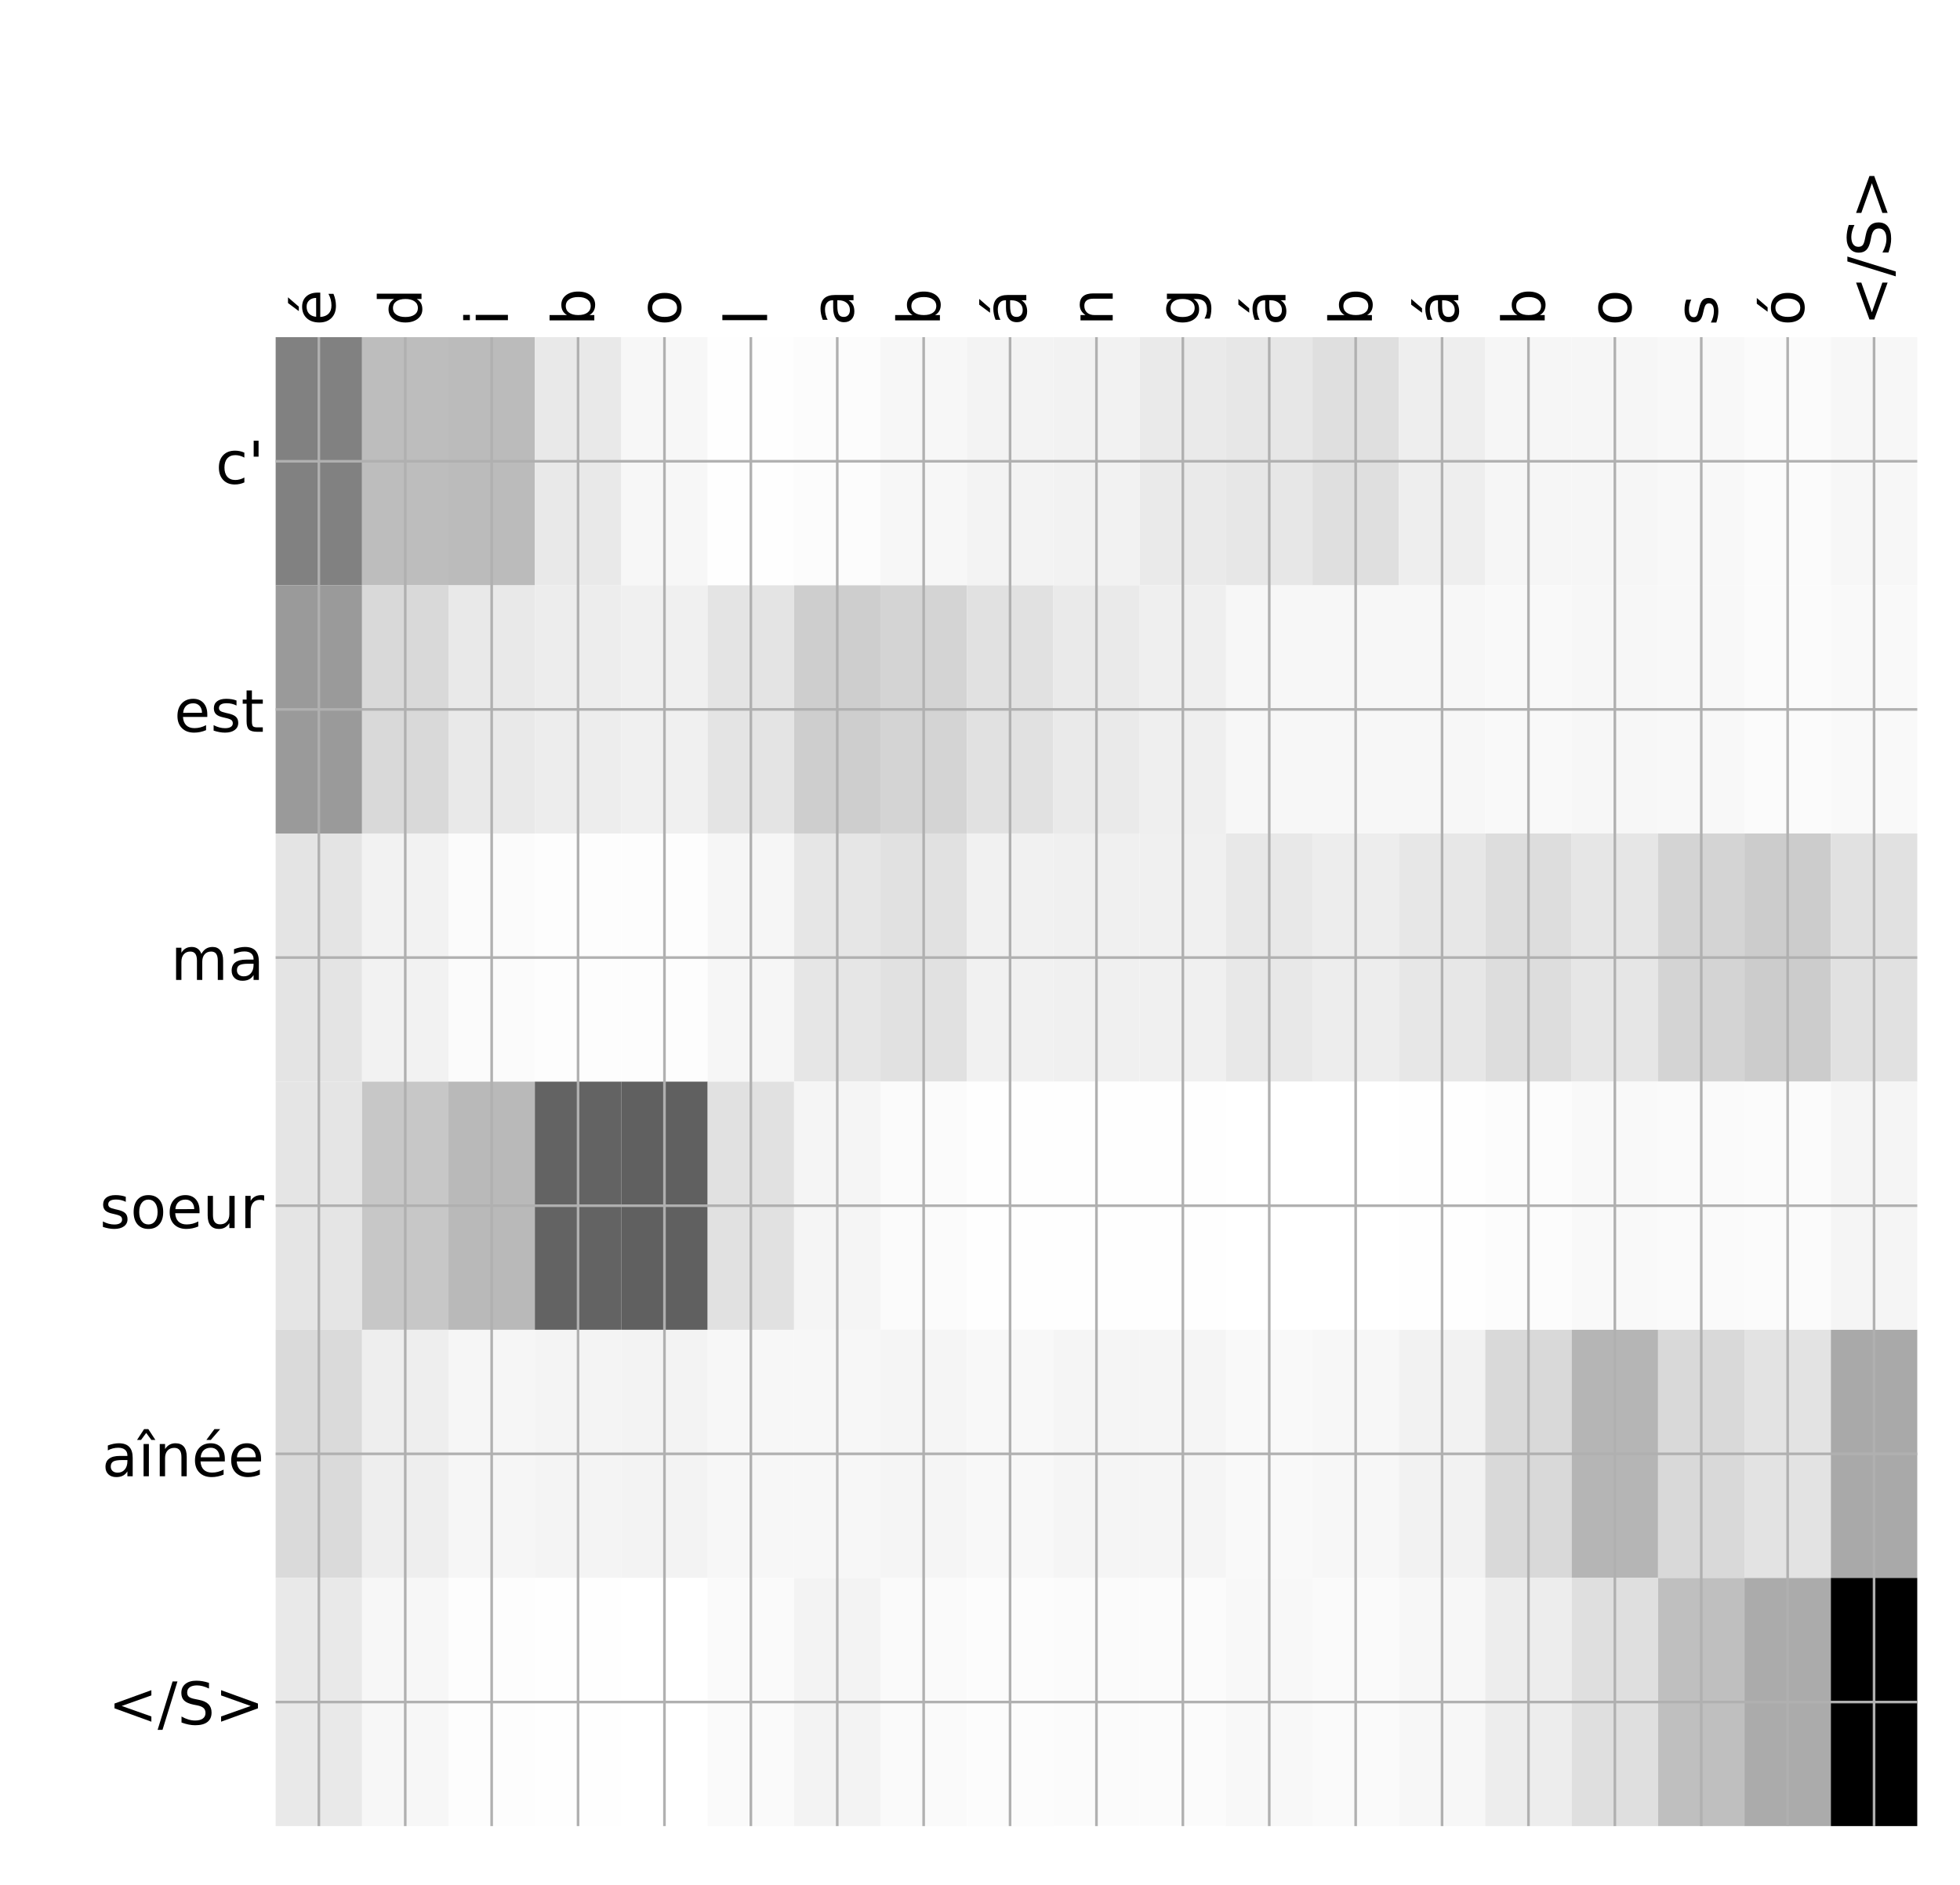 <?xml version="1.0" encoding="utf-8" standalone="no"?>
<!DOCTYPE svg PUBLIC "-//W3C//DTD SVG 1.1//EN"
  "http://www.w3.org/Graphics/SVG/1.1/DTD/svg11.dtd">
<!-- Created with matplotlib (http://matplotlib.org/) -->
<svg height="576pt" version="1.1" viewBox="0 0 599 576" width="599pt" xmlns="http://www.w3.org/2000/svg" xmlns:xlink="http://www.w3.org/1999/xlink">
 <defs>
  <style type="text/css">
*{stroke-linecap:butt;stroke-linejoin:round;}
  </style>
 </defs>
 <g id="figure_1">
  <g id="patch_1">
   <path d="M 0 576 
L 600 576 
L 600 0 
L 0 0 
z
" style="fill:#ffffff;"/>
  </g>
  <g id="axes_1">
   <g id="PolyCollection_1">
    <path clip-path="url(#pde83fd1ef1)" d="M 84.245 103.033 
L 84.245 178.861 
L 110.65 178.861 
L 110.65 103.033 
L 84.245 103.033 
z
" style="fill:#818181;"/>
    <path clip-path="url(#pde83fd1ef1)" d="M 110.65 103.033 
L 110.65 178.861 
L 137.055 178.861 
L 137.055 103.033 
L 110.65 103.033 
z
" style="fill:#bdbdbd;"/>
    <path clip-path="url(#pde83fd1ef1)" d="M 137.055 103.033 
L 137.055 178.861 
L 163.459 178.861 
L 163.459 103.033 
L 137.055 103.033 
z
" style="fill:#bbbbbb;"/>
    <path clip-path="url(#pde83fd1ef1)" d="M 163.459 103.033 
L 163.459 178.861 
L 189.864 178.861 
L 189.864 103.033 
L 163.459 103.033 
z
" style="fill:#e9e9e9;"/>
    <path clip-path="url(#pde83fd1ef1)" d="M 189.864 103.033 
L 189.864 178.861 
L 216.269 178.861 
L 216.269 103.033 
L 189.864 103.033 
z
" style="fill:#f7f7f7;"/>
    <path clip-path="url(#pde83fd1ef1)" d="M 216.269 103.033 
L 216.269 178.861 
L 242.674 178.861 
L 242.674 103.033 
L 216.269 103.033 
z
" style="fill:#fefefe;"/>
    <path clip-path="url(#pde83fd1ef1)" d="M 242.674 103.033 
L 242.674 178.861 
L 269.079 178.861 
L 269.079 103.033 
L 242.674 103.033 
z
" style="fill:#fcfcfc;"/>
    <path clip-path="url(#pde83fd1ef1)" d="M 269.079 103.033 
L 269.079 178.861 
L 295.484 178.861 
L 295.484 103.033 
L 269.079 103.033 
z
" style="fill:#f7f7f7;"/>
    <path clip-path="url(#pde83fd1ef1)" d="M 295.484 103.033 
L 295.484 178.861 
L 321.889 178.861 
L 321.889 103.033 
L 295.484 103.033 
z
" style="fill:#f3f3f3;"/>
    <path clip-path="url(#pde83fd1ef1)" d="M 321.889 103.033 
L 321.889 178.861 
L 348.294 178.861 
L 348.294 103.033 
L 321.889 103.033 
z
" style="fill:#f2f2f2;"/>
    <path clip-path="url(#pde83fd1ef1)" d="M 348.294 103.033 
L 348.294 178.861 
L 374.698 178.861 
L 374.698 103.033 
L 348.294 103.033 
z
" style="fill:#eaeaea;"/>
    <path clip-path="url(#pde83fd1ef1)" d="M 374.698 103.033 
L 374.698 178.861 
L 401.103 178.861 
L 401.103 103.033 
L 374.698 103.033 
z
" style="fill:#e7e7e7;"/>
    <path clip-path="url(#pde83fd1ef1)" d="M 401.103 103.033 
L 401.103 178.861 
L 427.508 178.861 
L 427.508 103.033 
L 401.103 103.033 
z
" style="fill:#dfdfdf;"/>
    <path clip-path="url(#pde83fd1ef1)" d="M 427.508 103.033 
L 427.508 178.861 
L 453.913 178.861 
L 453.913 103.033 
L 427.508 103.033 
z
" style="fill:#eeeeee;"/>
    <path clip-path="url(#pde83fd1ef1)" d="M 453.913 103.033 
L 453.913 178.861 
L 480.318 178.861 
L 480.318 103.033 
L 453.913 103.033 
z
" style="fill:#f6f6f6;"/>
    <path clip-path="url(#pde83fd1ef1)" d="M 480.318 103.033 
L 480.318 178.861 
L 506.723 178.861 
L 506.723 103.033 
L 480.318 103.033 
z
" style="fill:#f6f6f6;"/>
    <path clip-path="url(#pde83fd1ef1)" d="M 506.723 103.033 
L 506.723 178.861 
L 533.128 178.861 
L 533.128 103.033 
L 506.723 103.033 
z
" style="fill:#f8f8f8;"/>
    <path clip-path="url(#pde83fd1ef1)" d="M 533.128 103.033 
L 533.128 178.861 
L 559.533 178.861 
L 559.533 103.033 
L 533.128 103.033 
z
" style="fill:#fbfbfb;"/>
    <path clip-path="url(#pde83fd1ef1)" d="M 559.533 103.033 
L 559.533 178.861 
L 585.938 178.861 
L 585.938 103.033 
L 559.533 103.033 
z
" style="fill:#f7f7f7;"/>
    <path clip-path="url(#pde83fd1ef1)" d="M 84.245 178.861 
L 84.245 254.689 
L 110.65 254.689 
L 110.65 178.861 
L 84.245 178.861 
z
" style="fill:#9a9a9a;"/>
    <path clip-path="url(#pde83fd1ef1)" d="M 110.65 178.861 
L 110.65 254.689 
L 137.055 254.689 
L 137.055 178.861 
L 110.65 178.861 
z
" style="fill:#d9d9d9;"/>
    <path clip-path="url(#pde83fd1ef1)" d="M 137.055 178.861 
L 137.055 254.689 
L 163.459 254.689 
L 163.459 178.861 
L 137.055 178.861 
z
" style="fill:#e9e9e9;"/>
    <path clip-path="url(#pde83fd1ef1)" d="M 163.459 178.861 
L 163.459 254.689 
L 189.864 254.689 
L 189.864 178.861 
L 163.459 178.861 
z
" style="fill:#ededed;"/>
    <path clip-path="url(#pde83fd1ef1)" d="M 189.864 178.861 
L 189.864 254.689 
L 216.269 254.689 
L 216.269 178.861 
L 189.864 178.861 
z
" style="fill:#f0f0f0;"/>
    <path clip-path="url(#pde83fd1ef1)" d="M 216.269 178.861 
L 216.269 254.689 
L 242.674 254.689 
L 242.674 178.861 
L 216.269 178.861 
z
" style="fill:#e4e4e4;"/>
    <path clip-path="url(#pde83fd1ef1)" d="M 242.674 178.861 
L 242.674 254.689 
L 269.079 254.689 
L 269.079 178.861 
L 242.674 178.861 
z
" style="fill:#cecece;"/>
    <path clip-path="url(#pde83fd1ef1)" d="M 269.079 178.861 
L 269.079 254.689 
L 295.484 254.689 
L 295.484 178.861 
L 269.079 178.861 
z
" style="fill:#d4d4d4;"/>
    <path clip-path="url(#pde83fd1ef1)" d="M 295.484 178.861 
L 295.484 254.689 
L 321.889 254.689 
L 321.889 178.861 
L 295.484 178.861 
z
" style="fill:#e1e1e1;"/>
    <path clip-path="url(#pde83fd1ef1)" d="M 321.889 178.861 
L 321.889 254.689 
L 348.294 254.689 
L 348.294 178.861 
L 321.889 178.861 
z
" style="fill:#eaeaea;"/>
    <path clip-path="url(#pde83fd1ef1)" d="M 348.294 178.861 
L 348.294 254.689 
L 374.698 254.689 
L 374.698 178.861 
L 348.294 178.861 
z
" style="fill:#efefef;"/>
    <path clip-path="url(#pde83fd1ef1)" d="M 374.698 178.861 
L 374.698 254.689 
L 401.103 254.689 
L 401.103 178.861 
L 374.698 178.861 
z
" style="fill:#f7f7f7;"/>
    <path clip-path="url(#pde83fd1ef1)" d="M 401.103 178.861 
L 401.103 254.689 
L 427.508 254.689 
L 427.508 178.861 
L 401.103 178.861 
z
" style="fill:#f7f7f7;"/>
    <path clip-path="url(#pde83fd1ef1)" d="M 427.508 178.861 
L 427.508 254.689 
L 453.913 254.689 
L 453.913 178.861 
L 427.508 178.861 
z
" style="fill:#f7f7f7;"/>
    <path clip-path="url(#pde83fd1ef1)" d="M 453.913 178.861 
L 453.913 254.689 
L 480.318 254.689 
L 480.318 178.861 
L 453.913 178.861 
z
" style="fill:#f9f9f9;"/>
    <path clip-path="url(#pde83fd1ef1)" d="M 480.318 178.861 
L 480.318 254.689 
L 506.723 254.689 
L 506.723 178.861 
L 480.318 178.861 
z
" style="fill:#f7f7f7;"/>
    <path clip-path="url(#pde83fd1ef1)" d="M 506.723 178.861 
L 506.723 254.689 
L 533.128 254.689 
L 533.128 178.861 
L 506.723 178.861 
z
" style="fill:#f8f8f8;"/>
    <path clip-path="url(#pde83fd1ef1)" d="M 533.128 178.861 
L 533.128 254.689 
L 559.533 254.689 
L 559.533 178.861 
L 533.128 178.861 
z
" style="fill:#fbfbfb;"/>
    <path clip-path="url(#pde83fd1ef1)" d="M 559.533 178.861 
L 559.533 254.689 
L 585.938 254.689 
L 585.938 178.861 
L 559.533 178.861 
z
" style="fill:#f9f9f9;"/>
    <path clip-path="url(#pde83fd1ef1)" d="M 84.245 254.689 
L 84.245 330.517 
L 110.65 330.517 
L 110.65 254.689 
L 84.245 254.689 
z
" style="fill:#e4e4e4;"/>
    <path clip-path="url(#pde83fd1ef1)" d="M 110.65 254.689 
L 110.65 330.517 
L 137.055 330.517 
L 137.055 254.689 
L 110.65 254.689 
z
" style="fill:#f2f2f2;"/>
    <path clip-path="url(#pde83fd1ef1)" d="M 137.055 254.689 
L 137.055 330.517 
L 163.459 330.517 
L 163.459 254.689 
L 137.055 254.689 
z
" style="fill:#fbfbfb;"/>
    <path clip-path="url(#pde83fd1ef1)" d="M 163.459 254.689 
L 163.459 330.517 
L 189.864 330.517 
L 189.864 254.689 
L 163.459 254.689 
z
" style="fill:#fdfdfd;"/>
    <path clip-path="url(#pde83fd1ef1)" d="M 189.864 254.689 
L 189.864 330.517 
L 216.269 330.517 
L 216.269 254.689 
L 189.864 254.689 
z
" style="fill:#fdfdfd;"/>
    <path clip-path="url(#pde83fd1ef1)" d="M 216.269 254.689 
L 216.269 330.517 
L 242.674 330.517 
L 242.674 254.689 
L 216.269 254.689 
z
" style="fill:#f6f6f6;"/>
    <path clip-path="url(#pde83fd1ef1)" d="M 242.674 254.689 
L 242.674 330.517 
L 269.079 330.517 
L 269.079 254.689 
L 242.674 254.689 
z
" style="fill:#e6e6e6;"/>
    <path clip-path="url(#pde83fd1ef1)" d="M 269.079 254.689 
L 269.079 330.517 
L 295.484 330.517 
L 295.484 254.689 
L 269.079 254.689 
z
" style="fill:#e1e1e1;"/>
    <path clip-path="url(#pde83fd1ef1)" d="M 295.484 254.689 
L 295.484 330.517 
L 321.889 330.517 
L 321.889 254.689 
L 295.484 254.689 
z
" style="fill:#f1f1f1;"/>
    <path clip-path="url(#pde83fd1ef1)" d="M 321.889 254.689 
L 321.889 330.517 
L 348.294 330.517 
L 348.294 254.689 
L 321.889 254.689 
z
" style="fill:#f0f0f0;"/>
    <path clip-path="url(#pde83fd1ef1)" d="M 348.294 254.689 
L 348.294 330.517 
L 374.698 330.517 
L 374.698 254.689 
L 348.294 254.689 
z
" style="fill:#f0f0f0;"/>
    <path clip-path="url(#pde83fd1ef1)" d="M 374.698 254.689 
L 374.698 330.517 
L 401.103 330.517 
L 401.103 254.689 
L 374.698 254.689 
z
" style="fill:#e8e8e8;"/>
    <path clip-path="url(#pde83fd1ef1)" d="M 401.103 254.689 
L 401.103 330.517 
L 427.508 330.517 
L 427.508 254.689 
L 401.103 254.689 
z
" style="fill:#ededed;"/>
    <path clip-path="url(#pde83fd1ef1)" d="M 427.508 254.689 
L 427.508 330.517 
L 453.913 330.517 
L 453.913 254.689 
L 427.508 254.689 
z
" style="fill:#e7e7e7;"/>
    <path clip-path="url(#pde83fd1ef1)" d="M 453.913 254.689 
L 453.913 330.517 
L 480.318 330.517 
L 480.318 254.689 
L 453.913 254.689 
z
" style="fill:#dddddd;"/>
    <path clip-path="url(#pde83fd1ef1)" d="M 480.318 254.689 
L 480.318 330.517 
L 506.723 330.517 
L 506.723 254.689 
L 480.318 254.689 
z
" style="fill:#e6e6e6;"/>
    <path clip-path="url(#pde83fd1ef1)" d="M 506.723 254.689 
L 506.723 330.517 
L 533.128 330.517 
L 533.128 254.689 
L 506.723 254.689 
z
" style="fill:#d4d4d4;"/>
    <path clip-path="url(#pde83fd1ef1)" d="M 533.128 254.689 
L 533.128 330.517 
L 559.533 330.517 
L 559.533 254.689 
L 533.128 254.689 
z
" style="fill:#cccccc;"/>
    <path clip-path="url(#pde83fd1ef1)" d="M 559.533 254.689 
L 559.533 330.517 
L 585.938 330.517 
L 585.938 254.689 
L 559.533 254.689 
z
" style="fill:#e1e1e1;"/>
    <path clip-path="url(#pde83fd1ef1)" d="M 84.245 330.517 
L 84.245 406.344 
L 110.65 406.344 
L 110.65 330.517 
L 84.245 330.517 
z
" style="fill:#e5e5e5;"/>
    <path clip-path="url(#pde83fd1ef1)" d="M 110.65 330.517 
L 110.65 406.344 
L 137.055 406.344 
L 137.055 330.517 
L 110.65 330.517 
z
" style="fill:#c7c7c7;"/>
    <path clip-path="url(#pde83fd1ef1)" d="M 137.055 330.517 
L 137.055 406.344 
L 163.459 406.344 
L 163.459 330.517 
L 137.055 330.517 
z
" style="fill:#b9b9b9;"/>
    <path clip-path="url(#pde83fd1ef1)" d="M 163.459 330.517 
L 163.459 406.344 
L 189.864 406.344 
L 189.864 330.517 
L 163.459 330.517 
z
" style="fill:#636363;"/>
    <path clip-path="url(#pde83fd1ef1)" d="M 189.864 330.517 
L 189.864 406.344 
L 216.269 406.344 
L 216.269 330.517 
L 189.864 330.517 
z
" style="fill:#606060;"/>
    <path clip-path="url(#pde83fd1ef1)" d="M 216.269 330.517 
L 216.269 406.344 
L 242.674 406.344 
L 242.674 330.517 
L 216.269 330.517 
z
" style="fill:#e1e1e1;"/>
    <path clip-path="url(#pde83fd1ef1)" d="M 242.674 330.517 
L 242.674 406.344 
L 269.079 406.344 
L 269.079 330.517 
L 242.674 330.517 
z
" style="fill:#f5f5f5;"/>
    <path clip-path="url(#pde83fd1ef1)" d="M 269.079 330.517 
L 269.079 406.344 
L 295.484 406.344 
L 295.484 330.517 
L 269.079 330.517 
z
" style="fill:#fbfbfb;"/>
    <path clip-path="url(#pde83fd1ef1)" d="M 295.484 330.517 
L 295.484 406.344 
L 321.889 406.344 
L 321.889 330.517 
L 295.484 330.517 
z
" style="fill:#fefefe;"/>
    <path clip-path="url(#pde83fd1ef1)" d="M 321.889 330.517 
L 321.889 406.344 
L 348.294 406.344 
L 348.294 330.517 
L 321.889 330.517 
z
" style="fill:#fefefe;"/>
    <path clip-path="url(#pde83fd1ef1)" d="M 348.294 330.517 
L 348.294 406.344 
L 374.698 406.344 
L 374.698 330.517 
L 348.294 330.517 
z
" style="fill:#fefefe;"/>
    <path clip-path="url(#pde83fd1ef1)" d="M 374.698 330.517 
L 374.698 406.344 
L 401.103 406.344 
L 401.103 330.517 
L 374.698 330.517 
z
" style="fill:#ffffff;"/>
    <path clip-path="url(#pde83fd1ef1)" d="M 401.103 330.517 
L 401.103 406.344 
L 427.508 406.344 
L 427.508 330.517 
L 401.103 330.517 
z
" style="fill:#ffffff;"/>
    <path clip-path="url(#pde83fd1ef1)" d="M 427.508 330.517 
L 427.508 406.344 
L 453.913 406.344 
L 453.913 330.517 
L 427.508 330.517 
z
" style="fill:#fefefe;"/>
    <path clip-path="url(#pde83fd1ef1)" d="M 453.913 330.517 
L 453.913 406.344 
L 480.318 406.344 
L 480.318 330.517 
L 453.913 330.517 
z
" style="fill:#fcfcfc;"/>
    <path clip-path="url(#pde83fd1ef1)" d="M 480.318 330.517 
L 480.318 406.344 
L 506.723 406.344 
L 506.723 330.517 
L 480.318 330.517 
z
" style="fill:#f9f9f9;"/>
    <path clip-path="url(#pde83fd1ef1)" d="M 506.723 330.517 
L 506.723 406.344 
L 533.128 406.344 
L 533.128 330.517 
L 506.723 330.517 
z
" style="fill:#fafafa;"/>
    <path clip-path="url(#pde83fd1ef1)" d="M 533.128 330.517 
L 533.128 406.344 
L 559.533 406.344 
L 559.533 330.517 
L 533.128 330.517 
z
" style="fill:#fbfbfb;"/>
    <path clip-path="url(#pde83fd1ef1)" d="M 559.533 330.517 
L 559.533 406.344 
L 585.938 406.344 
L 585.938 330.517 
L 559.533 330.517 
z
" style="fill:#f5f5f5;"/>
    <path clip-path="url(#pde83fd1ef1)" d="M 84.245 406.344 
L 84.245 482.172 
L 110.65 482.172 
L 110.65 406.344 
L 84.245 406.344 
z
" style="fill:#dadada;"/>
    <path clip-path="url(#pde83fd1ef1)" d="M 110.65 406.344 
L 110.65 482.172 
L 137.055 482.172 
L 137.055 406.344 
L 110.65 406.344 
z
" style="fill:#eeeeee;"/>
    <path clip-path="url(#pde83fd1ef1)" d="M 137.055 406.344 
L 137.055 482.172 
L 163.459 482.172 
L 163.459 406.344 
L 137.055 406.344 
z
" style="fill:#f6f6f6;"/>
    <path clip-path="url(#pde83fd1ef1)" d="M 163.459 406.344 
L 163.459 482.172 
L 189.864 482.172 
L 189.864 406.344 
L 163.459 406.344 
z
" style="fill:#f4f4f4;"/>
    <path clip-path="url(#pde83fd1ef1)" d="M 189.864 406.344 
L 189.864 482.172 
L 216.269 482.172 
L 216.269 406.344 
L 189.864 406.344 
z
" style="fill:#f3f3f3;"/>
    <path clip-path="url(#pde83fd1ef1)" d="M 216.269 406.344 
L 216.269 482.172 
L 242.674 482.172 
L 242.674 406.344 
L 216.269 406.344 
z
" style="fill:#f7f7f7;"/>
    <path clip-path="url(#pde83fd1ef1)" d="M 242.674 406.344 
L 242.674 482.172 
L 269.079 482.172 
L 269.079 406.344 
L 242.674 406.344 
z
" style="fill:#f7f7f7;"/>
    <path clip-path="url(#pde83fd1ef1)" d="M 269.079 406.344 
L 269.079 482.172 
L 295.484 482.172 
L 295.484 406.344 
L 269.079 406.344 
z
" style="fill:#f5f5f5;"/>
    <path clip-path="url(#pde83fd1ef1)" d="M 295.484 406.344 
L 295.484 482.172 
L 321.889 482.172 
L 321.889 406.344 
L 295.484 406.344 
z
" style="fill:#f8f8f8;"/>
    <path clip-path="url(#pde83fd1ef1)" d="M 321.889 406.344 
L 321.889 482.172 
L 348.294 482.172 
L 348.294 406.344 
L 321.889 406.344 
z
" style="fill:#f5f5f5;"/>
    <path clip-path="url(#pde83fd1ef1)" d="M 348.294 406.344 
L 348.294 482.172 
L 374.698 482.172 
L 374.698 406.344 
L 348.294 406.344 
z
" style="fill:#f5f5f5;"/>
    <path clip-path="url(#pde83fd1ef1)" d="M 374.698 406.344 
L 374.698 482.172 
L 401.103 482.172 
L 401.103 406.344 
L 374.698 406.344 
z
" style="fill:#f9f9f9;"/>
    <path clip-path="url(#pde83fd1ef1)" d="M 401.103 406.344 
L 401.103 482.172 
L 427.508 482.172 
L 427.508 406.344 
L 401.103 406.344 
z
" style="fill:#f7f7f7;"/>
    <path clip-path="url(#pde83fd1ef1)" d="M 427.508 406.344 
L 427.508 482.172 
L 453.913 482.172 
L 453.913 406.344 
L 427.508 406.344 
z
" style="fill:#f2f2f2;"/>
    <path clip-path="url(#pde83fd1ef1)" d="M 453.913 406.344 
L 453.913 482.172 
L 480.318 482.172 
L 480.318 406.344 
L 453.913 406.344 
z
" style="fill:#d9d9d9;"/>
    <path clip-path="url(#pde83fd1ef1)" d="M 480.318 406.344 
L 480.318 482.172 
L 506.723 482.172 
L 506.723 406.344 
L 480.318 406.344 
z
" style="fill:#b5b5b5;"/>
    <path clip-path="url(#pde83fd1ef1)" d="M 506.723 406.344 
L 506.723 482.172 
L 533.128 482.172 
L 533.128 406.344 
L 506.723 406.344 
z
" style="fill:#d9d9d9;"/>
    <path clip-path="url(#pde83fd1ef1)" d="M 533.128 406.344 
L 533.128 482.172 
L 559.533 482.172 
L 559.533 406.344 
L 533.128 406.344 
z
" style="fill:#e3e3e3;"/>
    <path clip-path="url(#pde83fd1ef1)" d="M 559.533 406.344 
L 559.533 482.172 
L 585.938 482.172 
L 585.938 406.344 
L 559.533 406.344 
z
" style="fill:#a9a9a9;"/>
    <path clip-path="url(#pde83fd1ef1)" d="M 84.245 482.172 
L 84.245 558 
L 110.65 558 
L 110.65 482.172 
L 84.245 482.172 
z
" style="fill:#e9e9e9;"/>
    <path clip-path="url(#pde83fd1ef1)" d="M 110.65 482.172 
L 110.65 558 
L 137.055 558 
L 137.055 482.172 
L 110.65 482.172 
z
" style="fill:#f7f7f7;"/>
    <path clip-path="url(#pde83fd1ef1)" d="M 137.055 482.172 
L 137.055 558 
L 163.459 558 
L 163.459 482.172 
L 137.055 482.172 
z
" style="fill:#fdfdfd;"/>
    <path clip-path="url(#pde83fd1ef1)" d="M 163.459 482.172 
L 163.459 558 
L 189.864 558 
L 189.864 482.172 
L 163.459 482.172 
z
" style="fill:#fefefe;"/>
    <path clip-path="url(#pde83fd1ef1)" d="M 189.864 482.172 
L 189.864 558 
L 216.269 558 
L 216.269 482.172 
L 189.864 482.172 
z
" style="fill:#ffffff;"/>
    <path clip-path="url(#pde83fd1ef1)" d="M 216.269 482.172 
L 216.269 558 
L 242.674 558 
L 242.674 482.172 
L 216.269 482.172 
z
" style="fill:#fafafa;"/>
    <path clip-path="url(#pde83fd1ef1)" d="M 242.674 482.172 
L 242.674 558 
L 269.079 558 
L 269.079 482.172 
L 242.674 482.172 
z
" style="fill:#f3f3f3;"/>
    <path clip-path="url(#pde83fd1ef1)" d="M 269.079 482.172 
L 269.079 558 
L 295.484 558 
L 295.484 482.172 
L 269.079 482.172 
z
" style="fill:#fafafa;"/>
    <path clip-path="url(#pde83fd1ef1)" d="M 295.484 482.172 
L 295.484 558 
L 321.889 558 
L 321.889 482.172 
L 295.484 482.172 
z
" style="fill:#fcfcfc;"/>
    <path clip-path="url(#pde83fd1ef1)" d="M 321.889 482.172 
L 321.889 558 
L 348.294 558 
L 348.294 482.172 
L 321.889 482.172 
z
" style="fill:#fbfbfb;"/>
    <path clip-path="url(#pde83fd1ef1)" d="M 348.294 482.172 
L 348.294 558 
L 374.698 558 
L 374.698 482.172 
L 348.294 482.172 
z
" style="fill:#fbfbfb;"/>
    <path clip-path="url(#pde83fd1ef1)" d="M 374.698 482.172 
L 374.698 558 
L 401.103 558 
L 401.103 482.172 
L 374.698 482.172 
z
" style="fill:#f8f8f8;"/>
    <path clip-path="url(#pde83fd1ef1)" d="M 401.103 482.172 
L 401.103 558 
L 427.508 558 
L 427.508 482.172 
L 401.103 482.172 
z
" style="fill:#fafafa;"/>
    <path clip-path="url(#pde83fd1ef1)" d="M 427.508 482.172 
L 427.508 558 
L 453.913 558 
L 453.913 482.172 
L 427.508 482.172 
z
" style="fill:#f7f7f7;"/>
    <path clip-path="url(#pde83fd1ef1)" d="M 453.913 482.172 
L 453.913 558 
L 480.318 558 
L 480.318 482.172 
L 453.913 482.172 
z
" style="fill:#ededed;"/>
    <path clip-path="url(#pde83fd1ef1)" d="M 480.318 482.172 
L 480.318 558 
L 506.723 558 
L 506.723 482.172 
L 480.318 482.172 
z
" style="fill:#dfdfdf;"/>
    <path clip-path="url(#pde83fd1ef1)" d="M 506.723 482.172 
L 506.723 558 
L 533.128 558 
L 533.128 482.172 
L 506.723 482.172 
z
" style="fill:#bfbfbf;"/>
    <path clip-path="url(#pde83fd1ef1)" d="M 533.128 482.172 
L 533.128 558 
L 559.533 558 
L 559.533 482.172 
L 533.128 482.172 
z
" style="fill:#ababab;"/>
    <path clip-path="url(#pde83fd1ef1)" d="M 559.533 482.172 
L 559.533 558 
L 585.938 558 
L 585.938 482.172 
L 559.533 482.172 
z
"/>
   </g>
   <g id="matplotlib.axis_1">
    <g id="xtick_1">
     <g id="line2d_1">
      <path clip-path="url(#pde83fd1ef1)" d="M 97.447 558 
L 97.447 103.033 
" style="fill:none;stroke:#b0b0b0;stroke-linecap:square;stroke-width:0.8;"/>
     </g>
     <g id="line2d_2"/>
     <g id="text_1">
      <!-- é -->
      <defs>
       <path d="M 56.203 29.594 
L 56.203 25.203 
L 14.891 25.203 
Q 15.484 15.922 20.484 11.062 
Q 25.484 6.203 34.422 6.203 
Q 39.594 6.203 44.453 7.469 
Q 49.312 8.734 54.109 11.281 
L 54.109 2.781 
Q 49.266 0.734 44.188 -0.344 
Q 39.109 -1.422 33.891 -1.422 
Q 20.797 -1.422 13.156 6.188 
Q 5.516 13.812 5.516 26.812 
Q 5.516 40.234 12.766 48.109 
Q 20.016 56 32.328 56 
Q 43.359 56 49.781 48.891 
Q 56.203 41.797 56.203 29.594 
z
M 47.219 32.234 
Q 47.125 39.594 43.094 43.984 
Q 39.062 48.391 32.422 48.391 
Q 24.906 48.391 20.391 44.141 
Q 15.875 39.891 15.188 32.172 
z
M 38.531 79.984 
L 48.25 79.984 
L 32.344 61.625 
L 24.859 61.625 
z
" id="DejaVuSans-e9"/>
      </defs>
      <g transform="translate(102.414 99.533)rotate(-90)scale(0.18 -0.18)">
       <use xlink:href="#DejaVuSans-e9"/>
      </g>
     </g>
    </g>
    <g id="xtick_2">
     <g id="line2d_3">
      <path clip-path="url(#pde83fd1ef1)" d="M 123.852 558 
L 123.852 103.033 
" style="fill:none;stroke:#b0b0b0;stroke-linecap:square;stroke-width:0.8;"/>
     </g>
     <g id="line2d_4"/>
     <g id="text_2">
      <!-- d -->
      <defs>
       <path d="M 45.406 46.391 
L 45.406 75.984 
L 54.391 75.984 
L 54.391 0 
L 45.406 0 
L 45.406 8.203 
Q 42.578 3.328 38.25 0.953 
Q 33.938 -1.422 27.875 -1.422 
Q 17.969 -1.422 11.734 6.484 
Q 5.516 14.406 5.516 27.297 
Q 5.516 40.188 11.734 48.094 
Q 17.969 56 27.875 56 
Q 33.938 56 38.25 53.625 
Q 42.578 51.266 45.406 46.391 
z
M 14.797 27.297 
Q 14.797 17.391 18.875 11.75 
Q 22.953 6.109 30.078 6.109 
Q 37.203 6.109 41.297 11.75 
Q 45.406 17.391 45.406 27.297 
Q 45.406 37.203 41.297 42.844 
Q 37.203 48.484 30.078 48.484 
Q 22.953 48.484 18.875 42.844 
Q 14.797 37.203 14.797 27.297 
z
" id="DejaVuSans-64"/>
      </defs>
      <g transform="translate(128.819 99.533)rotate(-90)scale(0.18 -0.18)">
       <use xlink:href="#DejaVuSans-64"/>
      </g>
     </g>
    </g>
    <g id="xtick_3">
     <g id="line2d_5">
      <path clip-path="url(#pde83fd1ef1)" d="M 150.257 558 
L 150.257 103.033 
" style="fill:none;stroke:#b0b0b0;stroke-linecap:square;stroke-width:0.8;"/>
     </g>
     <g id="line2d_6"/>
     <g id="text_3">
      <!-- i -->
      <defs>
       <path d="M 9.422 54.688 
L 18.406 54.688 
L 18.406 0 
L 9.422 0 
z
M 9.422 75.984 
L 18.406 75.984 
L 18.406 64.594 
L 9.422 64.594 
z
" id="DejaVuSans-69"/>
      </defs>
      <g transform="translate(155.224 99.533)rotate(-90)scale(0.18 -0.18)">
       <use xlink:href="#DejaVuSans-69"/>
      </g>
     </g>
    </g>
    <g id="xtick_4">
     <g id="line2d_7">
      <path clip-path="url(#pde83fd1ef1)" d="M 176.662 558 
L 176.662 103.033 
" style="fill:none;stroke:#b0b0b0;stroke-linecap:square;stroke-width:0.8;"/>
     </g>
     <g id="line2d_8"/>
     <g id="text_4">
      <!-- b -->
      <defs>
       <path d="M 48.688 27.297 
Q 48.688 37.203 44.609 42.844 
Q 40.531 48.484 33.406 48.484 
Q 26.266 48.484 22.188 42.844 
Q 18.109 37.203 18.109 27.297 
Q 18.109 17.391 22.188 11.75 
Q 26.266 6.109 33.406 6.109 
Q 40.531 6.109 44.609 11.75 
Q 48.688 17.391 48.688 27.297 
z
M 18.109 46.391 
Q 20.953 51.266 25.266 53.625 
Q 29.594 56 35.594 56 
Q 45.562 56 51.781 48.094 
Q 58.016 40.188 58.016 27.297 
Q 58.016 14.406 51.781 6.484 
Q 45.562 -1.422 35.594 -1.422 
Q 29.594 -1.422 25.266 0.953 
Q 20.953 3.328 18.109 8.203 
L 18.109 0 
L 9.078 0 
L 9.078 75.984 
L 18.109 75.984 
z
" id="DejaVuSans-62"/>
      </defs>
      <g transform="translate(181.629 99.533)rotate(-90)scale(0.18 -0.18)">
       <use xlink:href="#DejaVuSans-62"/>
      </g>
     </g>
    </g>
    <g id="xtick_5">
     <g id="line2d_9">
      <path clip-path="url(#pde83fd1ef1)" d="M 203.067 558 
L 203.067 103.033 
" style="fill:none;stroke:#b0b0b0;stroke-linecap:square;stroke-width:0.8;"/>
     </g>
     <g id="line2d_10"/>
     <g id="text_5">
      <!-- o -->
      <defs>
       <path d="M 30.609 48.391 
Q 23.391 48.391 19.188 42.75 
Q 14.984 37.109 14.984 27.297 
Q 14.984 17.484 19.156 11.844 
Q 23.344 6.203 30.609 6.203 
Q 37.797 6.203 41.984 11.859 
Q 46.188 17.531 46.188 27.297 
Q 46.188 37.016 41.984 42.703 
Q 37.797 48.391 30.609 48.391 
z
M 30.609 56 
Q 42.328 56 49.016 48.375 
Q 55.719 40.766 55.719 27.297 
Q 55.719 13.875 49.016 6.219 
Q 42.328 -1.422 30.609 -1.422 
Q 18.844 -1.422 12.172 6.219 
Q 5.516 13.875 5.516 27.297 
Q 5.516 40.766 12.172 48.375 
Q 18.844 56 30.609 56 
z
" id="DejaVuSans-6f"/>
      </defs>
      <g transform="translate(208.034 99.533)rotate(-90)scale(0.18 -0.18)">
       <use xlink:href="#DejaVuSans-6f"/>
      </g>
     </g>
    </g>
    <g id="xtick_6">
     <g id="line2d_11">
      <path clip-path="url(#pde83fd1ef1)" d="M 229.472 558 
L 229.472 103.033 
" style="fill:none;stroke:#b0b0b0;stroke-linecap:square;stroke-width:0.8;"/>
     </g>
     <g id="line2d_12"/>
     <g id="text_6">
      <!-- l -->
      <defs>
       <path d="M 9.422 75.984 
L 18.406 75.984 
L 18.406 0 
L 9.422 0 
z
" id="DejaVuSans-6c"/>
      </defs>
      <g transform="translate(234.439 99.533)rotate(-90)scale(0.18 -0.18)">
       <use xlink:href="#DejaVuSans-6c"/>
      </g>
     </g>
    </g>
    <g id="xtick_7">
     <g id="line2d_13">
      <path clip-path="url(#pde83fd1ef1)" d="M 255.877 558 
L 255.877 103.033 
" style="fill:none;stroke:#b0b0b0;stroke-linecap:square;stroke-width:0.8;"/>
     </g>
     <g id="line2d_14"/>
     <g id="text_7">
      <!-- a -->
      <defs>
       <path d="M 34.281 27.484 
Q 23.391 27.484 19.188 25 
Q 14.984 22.516 14.984 16.5 
Q 14.984 11.719 18.141 8.906 
Q 21.297 6.109 26.703 6.109 
Q 34.188 6.109 38.703 11.406 
Q 43.219 16.703 43.219 25.484 
L 43.219 27.484 
z
M 52.203 31.203 
L 52.203 0 
L 43.219 0 
L 43.219 8.297 
Q 40.141 3.328 35.547 0.953 
Q 30.953 -1.422 24.312 -1.422 
Q 15.922 -1.422 10.953 3.297 
Q 6 8.016 6 15.922 
Q 6 25.141 12.172 29.828 
Q 18.359 34.516 30.609 34.516 
L 43.219 34.516 
L 43.219 35.406 
Q 43.219 41.609 39.141 45 
Q 35.062 48.391 27.688 48.391 
Q 23 48.391 18.547 47.266 
Q 14.109 46.141 10.016 43.891 
L 10.016 52.203 
Q 14.938 54.109 19.578 55.047 
Q 24.219 56 28.609 56 
Q 40.484 56 46.344 49.844 
Q 52.203 43.703 52.203 31.203 
z
" id="DejaVuSans-61"/>
      </defs>
      <g transform="translate(260.843 99.533)rotate(-90)scale(0.18 -0.18)">
       <use xlink:href="#DejaVuSans-61"/>
      </g>
     </g>
    </g>
    <g id="xtick_8">
     <g id="line2d_15">
      <path clip-path="url(#pde83fd1ef1)" d="M 282.281 558 
L 282.281 103.033 
" style="fill:none;stroke:#b0b0b0;stroke-linecap:square;stroke-width:0.8;"/>
     </g>
     <g id="line2d_16"/>
     <g id="text_8">
      <!-- b -->
      <g transform="translate(287.248 99.533)rotate(-90)scale(0.18 -0.18)">
       <use xlink:href="#DejaVuSans-62"/>
      </g>
     </g>
    </g>
    <g id="xtick_9">
     <g id="line2d_17">
      <path clip-path="url(#pde83fd1ef1)" d="M 308.686 558 
L 308.686 103.033 
" style="fill:none;stroke:#b0b0b0;stroke-linecap:square;stroke-width:0.8;"/>
     </g>
     <g id="line2d_18"/>
     <g id="text_9">
      <!-- á -->
      <defs>
       <path d="M 34.281 27.484 
Q 23.391 27.484 19.188 25 
Q 14.984 22.516 14.984 16.5 
Q 14.984 11.719 18.141 8.906 
Q 21.297 6.109 26.703 6.109 
Q 34.188 6.109 38.703 11.406 
Q 43.219 16.703 43.219 25.484 
L 43.219 27.484 
z
M 52.203 31.203 
L 52.203 0 
L 43.219 0 
L 43.219 8.297 
Q 40.141 3.328 35.547 0.953 
Q 30.953 -1.422 24.312 -1.422 
Q 15.922 -1.422 10.953 3.297 
Q 6 8.016 6 15.922 
Q 6 25.141 12.172 29.828 
Q 18.359 34.516 30.609 34.516 
L 43.219 34.516 
L 43.219 35.406 
Q 43.219 41.609 39.141 45 
Q 35.062 48.391 27.688 48.391 
Q 23 48.391 18.547 47.266 
Q 14.109 46.141 10.016 43.891 
L 10.016 52.203 
Q 14.938 54.109 19.578 55.047 
Q 24.219 56 28.609 56 
Q 40.484 56 46.344 49.844 
Q 52.203 43.703 52.203 31.203 
z
M 35.781 79.984 
L 45.5 79.984 
L 29.594 61.625 
L 22.109 61.625 
z
" id="DejaVuSans-e1"/>
      </defs>
      <g transform="translate(313.653 99.533)rotate(-90)scale(0.18 -0.18)">
       <use xlink:href="#DejaVuSans-e1"/>
      </g>
     </g>
    </g>
    <g id="xtick_10">
     <g id="line2d_19">
      <path clip-path="url(#pde83fd1ef1)" d="M 335.091 558 
L 335.091 103.033 
" style="fill:none;stroke:#b0b0b0;stroke-linecap:square;stroke-width:0.8;"/>
     </g>
     <g id="line2d_20"/>
     <g id="text_10">
      <!-- n -->
      <defs>
       <path d="M 54.891 33.016 
L 54.891 0 
L 45.906 0 
L 45.906 32.719 
Q 45.906 40.484 42.875 44.328 
Q 39.844 48.188 33.797 48.188 
Q 26.516 48.188 22.312 43.547 
Q 18.109 38.922 18.109 30.906 
L 18.109 0 
L 9.078 0 
L 9.078 54.688 
L 18.109 54.688 
L 18.109 46.188 
Q 21.344 51.125 25.703 53.562 
Q 30.078 56 35.797 56 
Q 45.219 56 50.047 50.172 
Q 54.891 44.344 54.891 33.016 
z
" id="DejaVuSans-6e"/>
      </defs>
      <g transform="translate(340.058 99.533)rotate(-90)scale(0.18 -0.18)">
       <use xlink:href="#DejaVuSans-6e"/>
      </g>
     </g>
    </g>
    <g id="xtick_11">
     <g id="line2d_21">
      <path clip-path="url(#pde83fd1ef1)" d="M 361.496 558 
L 361.496 103.033 
" style="fill:none;stroke:#b0b0b0;stroke-linecap:square;stroke-width:0.8;"/>
     </g>
     <g id="line2d_22"/>
     <g id="text_11">
      <!-- g -->
      <defs>
       <path d="M 45.406 27.984 
Q 45.406 37.75 41.375 43.109 
Q 37.359 48.484 30.078 48.484 
Q 22.859 48.484 18.828 43.109 
Q 14.797 37.75 14.797 27.984 
Q 14.797 18.266 18.828 12.891 
Q 22.859 7.516 30.078 7.516 
Q 37.359 7.516 41.375 12.891 
Q 45.406 18.266 45.406 27.984 
z
M 54.391 6.781 
Q 54.391 -7.172 48.188 -13.984 
Q 42 -20.797 29.203 -20.797 
Q 24.469 -20.797 20.266 -20.094 
Q 16.062 -19.391 12.109 -17.922 
L 12.109 -9.188 
Q 16.062 -11.328 19.922 -12.344 
Q 23.781 -13.375 27.781 -13.375 
Q 36.625 -13.375 41.016 -8.766 
Q 45.406 -4.156 45.406 5.172 
L 45.406 9.625 
Q 42.625 4.781 38.281 2.391 
Q 33.938 0 27.875 0 
Q 17.828 0 11.672 7.656 
Q 5.516 15.328 5.516 27.984 
Q 5.516 40.672 11.672 48.328 
Q 17.828 56 27.875 56 
Q 33.938 56 38.281 53.609 
Q 42.625 51.219 45.406 46.391 
L 45.406 54.688 
L 54.391 54.688 
z
" id="DejaVuSans-67"/>
      </defs>
      <g transform="translate(366.463 99.533)rotate(-90)scale(0.18 -0.18)">
       <use xlink:href="#DejaVuSans-67"/>
      </g>
     </g>
    </g>
    <g id="xtick_12">
     <g id="line2d_23">
      <path clip-path="url(#pde83fd1ef1)" d="M 387.901 558 
L 387.901 103.033 
" style="fill:none;stroke:#b0b0b0;stroke-linecap:square;stroke-width:0.8;"/>
     </g>
     <g id="line2d_24"/>
     <g id="text_12">
      <!-- á -->
      <g transform="translate(392.868 99.533)rotate(-90)scale(0.18 -0.18)">
       <use xlink:href="#DejaVuSans-e1"/>
      </g>
     </g>
    </g>
    <g id="xtick_13">
     <g id="line2d_25">
      <path clip-path="url(#pde83fd1ef1)" d="M 414.306 558 
L 414.306 103.033 
" style="fill:none;stroke:#b0b0b0;stroke-linecap:square;stroke-width:0.8;"/>
     </g>
     <g id="line2d_26"/>
     <g id="text_13">
      <!-- b -->
      <g transform="translate(419.273 99.533)rotate(-90)scale(0.18 -0.18)">
       <use xlink:href="#DejaVuSans-62"/>
      </g>
     </g>
    </g>
    <g id="xtick_14">
     <g id="line2d_27">
      <path clip-path="url(#pde83fd1ef1)" d="M 440.711 558 
L 440.711 103.033 
" style="fill:none;stroke:#b0b0b0;stroke-linecap:square;stroke-width:0.8;"/>
     </g>
     <g id="line2d_28"/>
     <g id="text_14">
      <!-- á -->
      <g transform="translate(445.678 99.533)rotate(-90)scale(0.18 -0.18)">
       <use xlink:href="#DejaVuSans-e1"/>
      </g>
     </g>
    </g>
    <g id="xtick_15">
     <g id="line2d_29">
      <path clip-path="url(#pde83fd1ef1)" d="M 467.116 558 
L 467.116 103.033 
" style="fill:none;stroke:#b0b0b0;stroke-linecap:square;stroke-width:0.8;"/>
     </g>
     <g id="line2d_30"/>
     <g id="text_15">
      <!-- b -->
      <g transform="translate(472.082 99.533)rotate(-90)scale(0.18 -0.18)">
       <use xlink:href="#DejaVuSans-62"/>
      </g>
     </g>
    </g>
    <g id="xtick_16">
     <g id="line2d_31">
      <path clip-path="url(#pde83fd1ef1)" d="M 493.52 558 
L 493.52 103.033 
" style="fill:none;stroke:#b0b0b0;stroke-linecap:square;stroke-width:0.8;"/>
     </g>
     <g id="line2d_32"/>
     <g id="text_16">
      <!-- o -->
      <g transform="translate(498.487 99.533)rotate(-90)scale(0.18 -0.18)">
       <use xlink:href="#DejaVuSans-6f"/>
      </g>
     </g>
    </g>
    <g id="xtick_17">
     <g id="line2d_33">
      <path clip-path="url(#pde83fd1ef1)" d="M 519.925 558 
L 519.925 103.033 
" style="fill:none;stroke:#b0b0b0;stroke-linecap:square;stroke-width:0.8;"/>
     </g>
     <g id="line2d_34"/>
     <g id="text_17">
      <!-- s -->
      <defs>
       <path d="M 44.281 53.078 
L 44.281 44.578 
Q 40.484 46.531 36.375 47.5 
Q 32.281 48.484 27.875 48.484 
Q 21.188 48.484 17.844 46.438 
Q 14.5 44.391 14.5 40.281 
Q 14.5 37.156 16.891 35.375 
Q 19.281 33.594 26.516 31.984 
L 29.594 31.297 
Q 39.156 29.25 43.188 25.516 
Q 47.219 21.781 47.219 15.094 
Q 47.219 7.469 41.188 3.016 
Q 35.156 -1.422 24.609 -1.422 
Q 20.219 -1.422 15.453 -0.562 
Q 10.688 0.297 5.422 2 
L 5.422 11.281 
Q 10.406 8.688 15.234 7.391 
Q 20.062 6.109 24.812 6.109 
Q 31.156 6.109 34.562 8.281 
Q 37.984 10.453 37.984 14.406 
Q 37.984 18.062 35.516 20.016 
Q 33.062 21.969 24.703 23.781 
L 21.578 24.516 
Q 13.234 26.266 9.516 29.906 
Q 5.812 33.547 5.812 39.891 
Q 5.812 47.609 11.281 51.797 
Q 16.75 56 26.812 56 
Q 31.781 56 36.172 55.266 
Q 40.578 54.547 44.281 53.078 
z
" id="DejaVuSans-73"/>
      </defs>
      <g transform="translate(524.892 99.533)rotate(-90)scale(0.18 -0.18)">
       <use xlink:href="#DejaVuSans-73"/>
      </g>
     </g>
    </g>
    <g id="xtick_18">
     <g id="line2d_35">
      <path clip-path="url(#pde83fd1ef1)" d="M 546.33 558 
L 546.33 103.033 
" style="fill:none;stroke:#b0b0b0;stroke-linecap:square;stroke-width:0.8;"/>
     </g>
     <g id="line2d_36"/>
     <g id="text_18">
      <!-- ó -->
      <defs>
       <path d="M 30.609 48.391 
Q 23.391 48.391 19.188 42.75 
Q 14.984 37.109 14.984 27.297 
Q 14.984 17.484 19.156 11.844 
Q 23.344 6.203 30.609 6.203 
Q 37.797 6.203 41.984 11.859 
Q 46.188 17.531 46.188 27.297 
Q 46.188 37.016 41.984 42.703 
Q 37.797 48.391 30.609 48.391 
z
M 30.609 56 
Q 42.328 56 49.016 48.375 
Q 55.719 40.766 55.719 27.297 
Q 55.719 13.875 49.016 6.219 
Q 42.328 -1.422 30.609 -1.422 
Q 18.844 -1.422 12.172 6.219 
Q 5.516 13.875 5.516 27.297 
Q 5.516 40.766 12.172 48.375 
Q 18.844 56 30.609 56 
z
M 37.406 79.984 
L 47.125 79.984 
L 31.219 61.625 
L 23.734 61.625 
z
" id="DejaVuSans-f3"/>
      </defs>
      <g transform="translate(551.297 99.533)rotate(-90)scale(0.18 -0.18)">
       <use xlink:href="#DejaVuSans-f3"/>
      </g>
     </g>
    </g>
    <g id="xtick_19">
     <g id="line2d_37">
      <path clip-path="url(#pde83fd1ef1)" d="M 572.735 558 
L 572.735 103.033 
" style="fill:none;stroke:#b0b0b0;stroke-linecap:square;stroke-width:0.8;"/>
     </g>
     <g id="line2d_38"/>
     <g id="text_19">
      <!-- &lt;/S&gt; -->
      <defs>
       <path d="M 73.188 49.219 
L 22.797 31.297 
L 73.188 13.484 
L 73.188 4.594 
L 10.594 27.297 
L 10.594 35.406 
L 73.188 58.109 
z
" id="DejaVuSans-3c"/>
       <path d="M 25.391 72.906 
L 33.688 72.906 
L 8.297 -9.281 
L 0 -9.281 
z
" id="DejaVuSans-2f"/>
       <path d="M 53.516 70.516 
L 53.516 60.891 
Q 47.906 63.578 42.922 64.891 
Q 37.938 66.219 33.297 66.219 
Q 25.25 66.219 20.875 63.094 
Q 16.5 59.969 16.5 54.203 
Q 16.5 49.359 19.406 46.891 
Q 22.312 44.438 30.422 42.922 
L 36.375 41.703 
Q 47.406 39.594 52.656 34.297 
Q 57.906 29 57.906 20.125 
Q 57.906 9.516 50.797 4.047 
Q 43.703 -1.422 29.984 -1.422 
Q 24.812 -1.422 18.969 -0.25 
Q 13.141 0.922 6.891 3.219 
L 6.891 13.375 
Q 12.891 10.016 18.656 8.297 
Q 24.422 6.594 29.984 6.594 
Q 38.422 6.594 43.016 9.906 
Q 47.609 13.234 47.609 19.391 
Q 47.609 24.75 44.312 27.781 
Q 41.016 30.812 33.5 32.328 
L 27.484 33.5 
Q 16.453 35.688 11.516 40.375 
Q 6.594 45.062 6.594 53.422 
Q 6.594 63.094 13.406 68.656 
Q 20.219 74.219 32.172 74.219 
Q 37.312 74.219 42.625 73.281 
Q 47.953 72.359 53.516 70.516 
z
" id="DejaVuSans-53"/>
       <path d="M 10.594 49.219 
L 10.594 58.109 
L 73.188 35.406 
L 73.188 27.297 
L 10.594 4.594 
L 10.594 13.484 
L 60.891 31.297 
z
" id="DejaVuSans-3e"/>
      </defs>
      <g transform="translate(577.702 99.533)rotate(-90)scale(0.18 -0.18)">
       <use xlink:href="#DejaVuSans-3c"/>
       <use x="83.789" xlink:href="#DejaVuSans-2f"/>
       <use x="117.48" xlink:href="#DejaVuSans-53"/>
       <use x="180.957" xlink:href="#DejaVuSans-3e"/>
      </g>
     </g>
    </g>
   </g>
   <g id="matplotlib.axis_2">
    <g id="ytick_1">
     <g id="line2d_39">
      <path clip-path="url(#pde83fd1ef1)" d="M 84.245 140.947 
L 585.938 140.947 
" style="fill:none;stroke:#b0b0b0;stroke-linecap:square;stroke-width:0.8;"/>
     </g>
     <g id="line2d_40"/>
     <g id="text_20">
      <!-- c' -->
      <defs>
       <path d="M 48.781 52.594 
L 48.781 44.188 
Q 44.969 46.297 41.141 47.344 
Q 37.312 48.391 33.406 48.391 
Q 24.656 48.391 19.812 42.844 
Q 14.984 37.312 14.984 27.297 
Q 14.984 17.281 19.812 11.734 
Q 24.656 6.203 33.406 6.203 
Q 37.312 6.203 41.141 7.25 
Q 44.969 8.297 48.781 10.406 
L 48.781 2.094 
Q 45.016 0.344 40.984 -0.531 
Q 36.969 -1.422 32.422 -1.422 
Q 20.062 -1.422 12.781 6.344 
Q 5.516 14.109 5.516 27.297 
Q 5.516 40.672 12.859 48.328 
Q 20.219 56 33.016 56 
Q 37.156 56 41.109 55.141 
Q 45.062 54.297 48.781 52.594 
z
" id="DejaVuSans-63"/>
       <path d="M 17.922 72.906 
L 17.922 45.797 
L 9.625 45.797 
L 9.625 72.906 
z
" id="DejaVuSans-27"/>
      </defs>
      <g transform="translate(65.9 147.786)scale(0.18 -0.18)">
       <use xlink:href="#DejaVuSans-63"/>
       <use x="54.98" xlink:href="#DejaVuSans-27"/>
      </g>
     </g>
    </g>
    <g id="ytick_2">
     <g id="line2d_41">
      <path clip-path="url(#pde83fd1ef1)" d="M 84.245 216.775 
L 585.938 216.775 
" style="fill:none;stroke:#b0b0b0;stroke-linecap:square;stroke-width:0.8;"/>
     </g>
     <g id="line2d_42"/>
     <g id="text_21">
      <!-- est -->
      <defs>
       <path d="M 56.203 29.594 
L 56.203 25.203 
L 14.891 25.203 
Q 15.484 15.922 20.484 11.062 
Q 25.484 6.203 34.422 6.203 
Q 39.594 6.203 44.453 7.469 
Q 49.312 8.734 54.109 11.281 
L 54.109 2.781 
Q 49.266 0.734 44.188 -0.344 
Q 39.109 -1.422 33.891 -1.422 
Q 20.797 -1.422 13.156 6.188 
Q 5.516 13.812 5.516 26.812 
Q 5.516 40.234 12.766 48.109 
Q 20.016 56 32.328 56 
Q 43.359 56 49.781 48.891 
Q 56.203 41.797 56.203 29.594 
z
M 47.219 32.234 
Q 47.125 39.594 43.094 43.984 
Q 39.062 48.391 32.422 48.391 
Q 24.906 48.391 20.391 44.141 
Q 15.875 39.891 15.188 32.172 
z
" id="DejaVuSans-65"/>
       <path d="M 18.312 70.219 
L 18.312 54.688 
L 36.812 54.688 
L 36.812 47.703 
L 18.312 47.703 
L 18.312 18.016 
Q 18.312 11.328 20.141 9.422 
Q 21.969 7.516 27.594 7.516 
L 36.812 7.516 
L 36.812 0 
L 27.594 0 
Q 17.188 0 13.234 3.875 
Q 9.281 7.766 9.281 18.016 
L 9.281 47.703 
L 2.688 47.703 
L 2.688 54.688 
L 9.281 54.688 
L 9.281 70.219 
z
" id="DejaVuSans-74"/>
      </defs>
      <g transform="translate(53.236 223.614)scale(0.18 -0.18)">
       <use xlink:href="#DejaVuSans-65"/>
       <use x="61.523" xlink:href="#DejaVuSans-73"/>
       <use x="113.623" xlink:href="#DejaVuSans-74"/>
      </g>
     </g>
    </g>
    <g id="ytick_3">
     <g id="line2d_43">
      <path clip-path="url(#pde83fd1ef1)" d="M 84.245 292.603 
L 585.938 292.603 
" style="fill:none;stroke:#b0b0b0;stroke-linecap:square;stroke-width:0.8;"/>
     </g>
     <g id="line2d_44"/>
     <g id="text_22">
      <!-- ma -->
      <defs>
       <path d="M 52 44.188 
Q 55.375 50.25 60.062 53.125 
Q 64.75 56 71.094 56 
Q 79.641 56 84.281 50.016 
Q 88.922 44.047 88.922 33.016 
L 88.922 0 
L 79.891 0 
L 79.891 32.719 
Q 79.891 40.578 77.094 44.375 
Q 74.312 48.188 68.609 48.188 
Q 61.625 48.188 57.562 43.547 
Q 53.516 38.922 53.516 30.906 
L 53.516 0 
L 44.484 0 
L 44.484 32.719 
Q 44.484 40.625 41.703 44.406 
Q 38.922 48.188 33.109 48.188 
Q 26.219 48.188 22.156 43.531 
Q 18.109 38.875 18.109 30.906 
L 18.109 0 
L 9.078 0 
L 9.078 54.688 
L 18.109 54.688 
L 18.109 46.188 
Q 21.188 51.219 25.484 53.609 
Q 29.781 56 35.688 56 
Q 41.656 56 45.828 52.969 
Q 50 49.953 52 44.188 
z
" id="DejaVuSans-6d"/>
      </defs>
      <g transform="translate(52.181 299.441)scale(0.18 -0.18)">
       <use xlink:href="#DejaVuSans-6d"/>
       <use x="97.412" xlink:href="#DejaVuSans-61"/>
      </g>
     </g>
    </g>
    <g id="ytick_4">
     <g id="line2d_45">
      <path clip-path="url(#pde83fd1ef1)" d="M 84.245 368.431 
L 585.938 368.431 
" style="fill:none;stroke:#b0b0b0;stroke-linecap:square;stroke-width:0.8;"/>
     </g>
     <g id="line2d_46"/>
     <g id="text_23">
      <!-- soeur -->
      <defs>
       <path d="M 8.5 21.578 
L 8.5 54.688 
L 17.484 54.688 
L 17.484 21.922 
Q 17.484 14.156 20.5 10.266 
Q 23.531 6.391 29.594 6.391 
Q 36.859 6.391 41.078 11.031 
Q 45.312 15.672 45.312 23.688 
L 45.312 54.688 
L 54.297 54.688 
L 54.297 0 
L 45.312 0 
L 45.312 8.406 
Q 42.047 3.422 37.719 1 
Q 33.406 -1.422 27.688 -1.422 
Q 18.266 -1.422 13.375 4.438 
Q 8.5 10.297 8.5 21.578 
z
M 31.109 56 
z
" id="DejaVuSans-75"/>
       <path d="M 41.109 46.297 
Q 39.594 47.172 37.812 47.578 
Q 36.031 48 33.891 48 
Q 26.266 48 22.188 43.047 
Q 18.109 38.094 18.109 28.812 
L 18.109 0 
L 9.078 0 
L 9.078 54.688 
L 18.109 54.688 
L 18.109 46.188 
Q 20.953 51.172 25.484 53.578 
Q 30.031 56 36.531 56 
Q 37.453 56 38.578 55.875 
Q 39.703 55.766 41.062 55.516 
z
" id="DejaVuSans-72"/>
      </defs>
      <g transform="translate(30.471 375.269)scale(0.18 -0.18)">
       <use xlink:href="#DejaVuSans-73"/>
       <use x="52.1" xlink:href="#DejaVuSans-6f"/>
       <use x="113.281" xlink:href="#DejaVuSans-65"/>
       <use x="174.805" xlink:href="#DejaVuSans-75"/>
       <use x="238.184" xlink:href="#DejaVuSans-72"/>
      </g>
     </g>
    </g>
    <g id="ytick_5">
     <g id="line2d_47">
      <path clip-path="url(#pde83fd1ef1)" d="M 84.245 444.258 
L 585.938 444.258 
" style="fill:none;stroke:#b0b0b0;stroke-linecap:square;stroke-width:0.8;"/>
     </g>
     <g id="line2d_48"/>
     <g id="text_24">
      <!-- aînée -->
      <defs>
       <path d="M 9.422 54.688 
L 18.406 54.688 
L 18.406 0 
L 9.422 0 
z
M 13.922 56 
z
M 10.266 79.984 
L 17.484 79.984 
L 29.453 61.625 
L 22.672 61.625 
L 13.875 73.578 
L 5.094 61.625 
L -1.703 61.625 
z
" id="DejaVuSans-ee"/>
      </defs>
      <g transform="translate(31.155 451.097)scale(0.18 -0.18)">
       <use xlink:href="#DejaVuSans-61"/>
       <use x="61.279" xlink:href="#DejaVuSans-ee"/>
       <use x="89.062" xlink:href="#DejaVuSans-6e"/>
       <use x="152.441" xlink:href="#DejaVuSans-e9"/>
       <use x="213.965" xlink:href="#DejaVuSans-65"/>
      </g>
     </g>
    </g>
    <g id="ytick_6">
     <g id="line2d_49">
      <path clip-path="url(#pde83fd1ef1)" d="M 84.245 520.086 
L 585.938 520.086 
" style="fill:none;stroke:#b0b0b0;stroke-linecap:square;stroke-width:0.8;"/>
     </g>
     <g id="line2d_50"/>
     <g id="text_25">
      <!-- &lt;/S&gt; -->
      <g transform="translate(33.087 526.925)scale(0.18 -0.18)">
       <use xlink:href="#DejaVuSans-3c"/>
       <use x="83.789" xlink:href="#DejaVuSans-2f"/>
       <use x="117.48" xlink:href="#DejaVuSans-53"/>
       <use x="180.957" xlink:href="#DejaVuSans-3e"/>
      </g>
     </g>
    </g>
   </g>
  </g>
 </g>
 <defs>
  <clipPath id="pde83fd1ef1">
   <rect height="454.967" width="501.693" x="84.245" y="103.033"/>
  </clipPath>
 </defs>
</svg>
